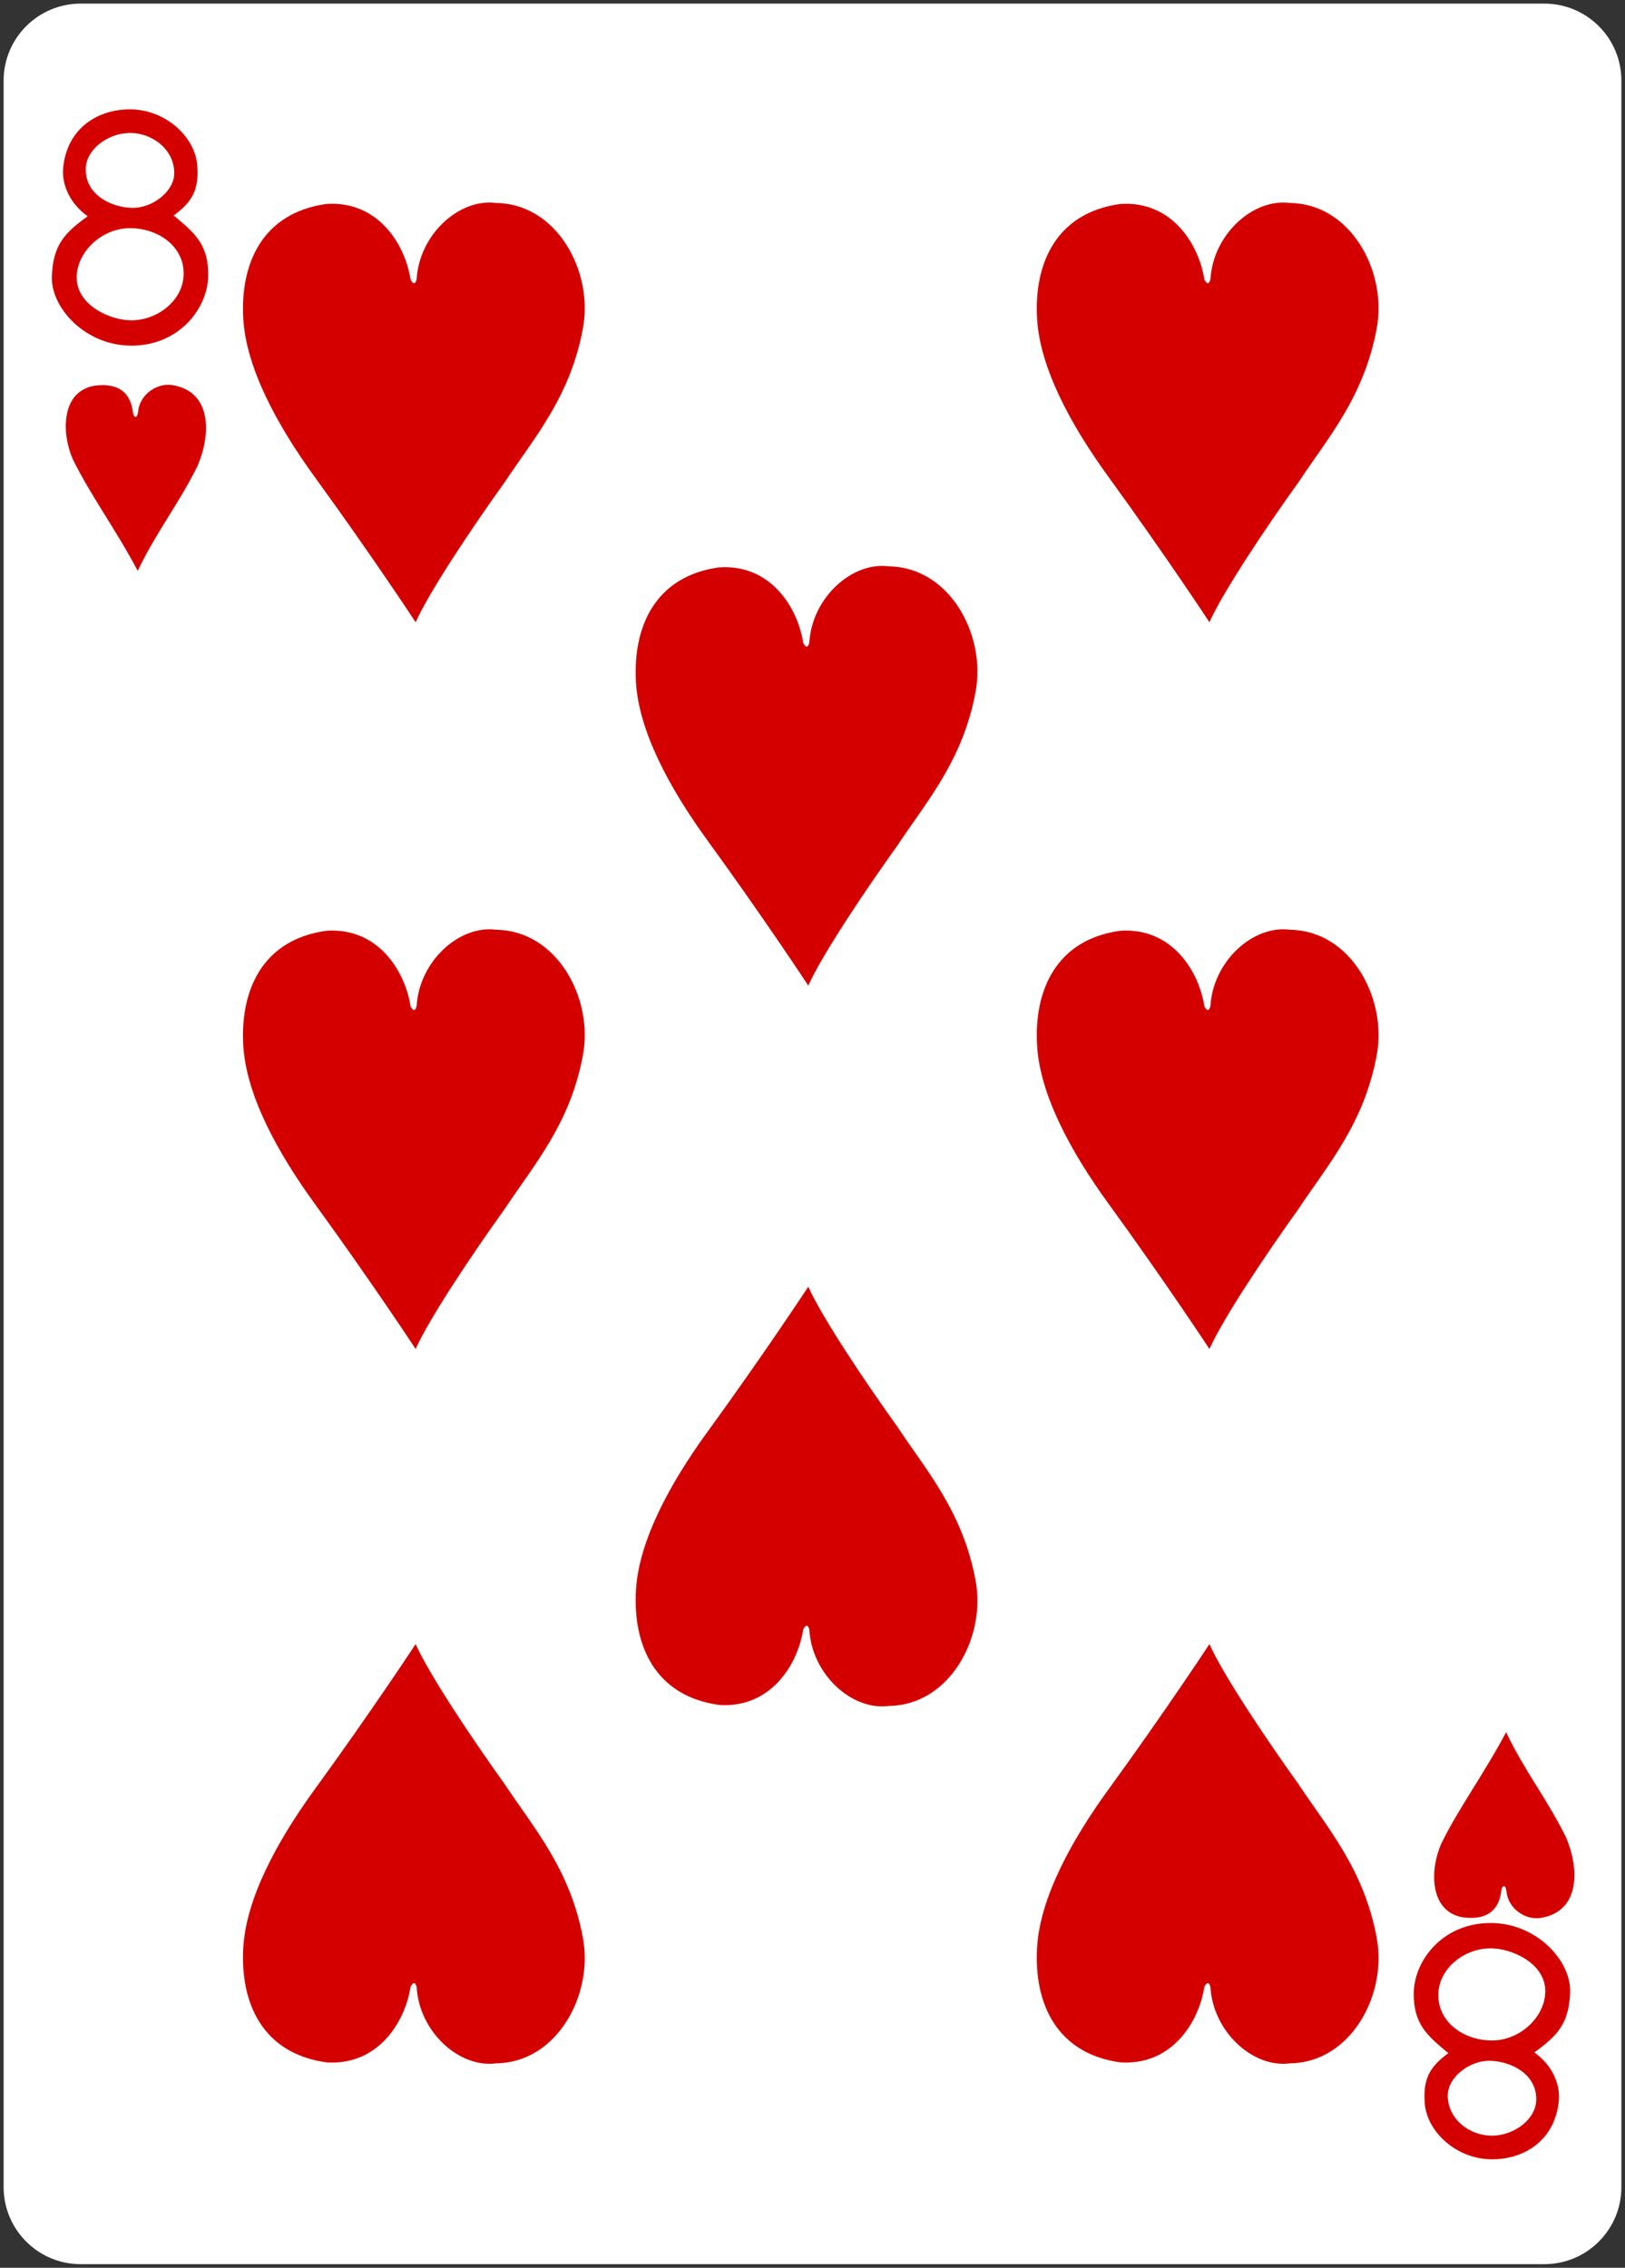 <?xml version="1.0" encoding="utf-8"?>
<!-- Generator: Adobe Illustrator 16.0.0, SVG Export Plug-In . SVG Version: 6.00 Build 0)  -->
<!DOCTYPE svg PUBLIC "-//W3C//DTD SVG 1.1//EN" "http://www.w3.org/Graphics/SVG/1.1/DTD/svg11.dtd">
<svg version="1.1"
	 id="svg4423" xmlns:dc="http://purl.org/dc/elements/1.1/" xmlns:cc="http://creativecommons.org/ns#" xmlns:rdf="http://www.w3.org/1999/02/22-rdf-syntax-ns#" xmlns:svg="http://www.w3.org/2000/svg" xmlns:sodipodi="http://sodipodi.sourceforge.net/DTD/sodipodi-0.dtd" xmlns:inkscape="http://www.inkscape.org/namespaces/inkscape" inkscape:version="0.48.1 r9760" sodipodi:docname="8H.svg"
	 xmlns="http://www.w3.org/2000/svg" xmlns:xlink="http://www.w3.org/1999/xlink" x="0px" y="0px" width="224.226px"
	 height="312.809px" viewBox="259.936 369.778 224.226 312.809" enable-background="new 259.936 369.778 224.226 312.809"
	 xml:space="preserve">
<rect x="259.936" y="369.778" width="224.226" height="312.809" fill="#333333" stroke="none"/>
<sodipodi:namedview  id="base" pagecolor="#ffffff" bordercolor="#666666" borderopacity="1.0" inkscape:zoom="0.98994948" inkscape:cx="187.31121" inkscape:cy="375.39925" showgrid="false" inkscape:pageshadow="2" inkscape:snap-global="true" inkscape:snap-bbox="true" inkscape:window-width="735" inkscape:window-height="925" inkscape:document-units="px" inkscape:window-x="803" inkscape:snap-page="true" inkscape:pageopacity="0.0" inkscape:window-y="66" inkscape:window-maximized="0" inkscape:current-layer="layer1">
	</sodipodi:namedview>
<g id="layer1" inkscape:label="8H" inkscape:groupmode="layer">
	<g id="g9013" transform="translate(-1313.621,-113.661)">
		<g id="g8854">
			<g id="g8836" transform="translate(-4683.875,2918.937)">
				<path id="rect6361" fill="#FFFFFF" d="M6268.561-2435h201.969c5.871,0,10.631,4.759,10.631,10.63v290.551
					c0,5.871-4.76,10.632-10.631,10.632h-201.969c-5.871,0-10.63-4.761-10.63-10.632v-290.551
					C6257.931-2430.241,6262.689-2435,6268.561-2435z"/>
				<g id="g8646" transform="matrix(0.301,0,0,0.301,5370.094,-1979.932)">
					<path id="path7112" sodipodi:nodetypes="zcszsczzzssssssssss" inkscape:connector-curvature="0" fill="#D40000" d="
						M2971.744-1386.817c0.532-14.532,5.884-19.991,16.423-27.598c-8.408-5.965-11.95-14.736-11.236-22.213
						c1.732-18.094,15.979-27.143,31.506-26.751c15.528,0.396,28.915,12.501,29.956,25.648c0.908,11.437-2.56,16.948-10.821,22.972
						c9.809,8.109,16.079,13.452,15.839,27.766c-0.237,14.318-12.641,31.354-34.257,31.879
						C2987.531-1354.591,2971.212-1372.282,2971.744-1386.817L2971.744-1386.817L2971.744-1386.817z M3032.106-1386.769
						c0.928-13.16-10.921-22.038-24.292-22.177c-13.027-0.136-24.682,10.785-24.685,22.599c0,12.693,15.158,19.586,24.948,19.625
						C3019.978-1366.68,3031.308-1375.432,3032.106-1386.769L3032.106-1386.769z M3027.828-1433.845
						c0.26-11.087-10.153-19.031-20.886-18.713c-9.553,0.286-19.667,7.444-19.673,16.712c-0.01,11.593,11.502,17.38,21.314,17.597
						C3017.487-1418.051,3027.633-1425.473,3027.828-1433.845z"/>
					<path id="path7128" sodipodi:nodetypes="zcszsczzzssssssssss" inkscape:connector-curvature="0" fill="#D40000" d="
						M3667.753-600.564c-0.532,14.532-5.884,19.988-16.426,27.601c8.408,5.962,11.95,14.74,11.236,22.213
						c-1.732,18.094-15.979,27.14-31.503,26.748c-15.531-0.389-28.915-12.501-29.959-25.645
						c-0.908-11.437,2.563-16.955,10.821-22.972c-9.809-8.109-16.076-13.448-15.843-27.766c0.24-14.318,12.644-31.354,34.26-31.879
						c21.623-0.526,37.939,17.172,37.407,31.704h0.007V-600.564z M3607.387-600.616c-0.928,13.163,10.925,22.044,24.295,22.181
						c13.027,0.136,24.678-10.779,24.685-22.599c0-12.689-15.161-19.589-24.951-19.618
						C3619.519-620.701,3608.185-611.946,3607.387-600.616L3607.387-600.616z M3611.669-553.533
						c-0.259,11.087,10.153,19.031,20.883,18.71c9.556-0.279,19.67-7.441,19.676-16.705c0.007-11.593-11.502-17.38-21.318-17.6
						C3622.01-569.33,3611.864-561.912,3611.669-553.533z"/>
				</g>
			</g>
		</g>
		<path id="path8634" sodipodi:nodetypes="cccccccc" inkscape:connector-curvature="0" fill="#D40000" d="M1583.636,546.847
			c-1.583-3.473-1.756-9.405,2.971-10.208c3.562-0.458,5.012,1.198,5.3,3.742c0.143,0.743,0.563,0.788,0.694-0.059
			c0.205-2.609,2.788-4.134,4.807-3.75c5.526,0.944,5.204,7.027,3.398,11.154c-2.731,5.479-5.602,8.938-8.245,14.452
			C1589.523,556.439,1586.055,551.776,1583.636,546.847L1583.636,546.847z"/>
		<path id="path8548" sodipodi:nodetypes="ccccsccssc" inkscape:connector-curvature="0" fill="#D40000" d="M1618.614,511.573
			c7.146-0.475,10.868,5.627,11.596,10.438c0.434,0.764,0.671,0.548,0.837-0.042c0.35-6.174,5.875-11.22,10.992-10.53
			c8.328,0.108,13.391,9.375,11.967,17.219c-1.737,9.583-6.899,15.353-10.809,21.294c-4.421,6.151-10.372,15.04-12.289,19.316
			c0,0-6.049-9.205-13.918-20.029c-5.262-7.238-9.473-15.083-9.864-21.836C1606.678,519.686,1609.845,512.77,1618.614,511.573
			L1618.614,511.573z"/>
		<path id="path8550" sodipodi:nodetypes="ccccsccssc" inkscape:connector-curvature="0" fill="#D40000" d="M1728.147,511.573
			c7.145-0.475,10.869,5.627,11.596,10.438c0.434,0.764,0.67,0.548,0.836-0.042c0.351-6.174,5.875-11.22,10.994-10.53
			c8.328,0.108,13.389,9.375,11.965,17.219c-1.738,9.583-6.897,15.353-10.807,21.294c-4.422,6.151-10.373,15.04-12.291,19.316
			c0,0-6.047-9.205-13.916-20.029c-5.263-7.238-9.476-15.083-9.865-21.836C1716.208,519.686,1719.376,512.77,1728.147,511.573
			L1728.147,511.573z"/>
		<path id="path8552" sodipodi:nodetypes="ccccsccssc" inkscape:connector-curvature="0" fill="#D40000" d="M1672.797,561.698
			c7.145-0.476,10.868,5.627,11.596,10.437c0.434,0.764,0.671,0.548,0.837-0.043c0.35-6.174,5.875-11.22,10.994-10.53
			c8.328,0.108,13.389,9.376,11.965,17.22c-1.738,9.582-6.898,15.352-10.808,21.294c-4.422,6.151-10.373,15.039-12.291,19.315
			c0,0-6.048-9.205-13.917-20.029c-5.262-7.238-9.474-15.082-9.864-21.836C1660.86,569.811,1664.027,562.894,1672.797,561.698
			L1672.797,561.698z"/>
		<path id="path8554" sodipodi:nodetypes="ccccsccssc" inkscape:connector-curvature="0" fill="#D40000" d="M1618.614,611.823
			c7.146-0.476,10.868,5.627,11.596,10.437c0.434,0.764,0.671,0.549,0.837-0.043c0.35-6.174,5.875-11.22,10.992-10.529
			c8.328,0.107,13.391,9.375,11.967,17.22c-1.737,9.581-6.899,15.351-10.809,21.292c-4.421,6.151-10.372,15.039-12.289,19.315
			c0,0-6.049-9.203-13.918-20.029c-5.262-7.237-9.473-15.082-9.864-21.835C1606.678,619.935,1609.845,613.018,1618.614,611.823
			L1618.614,611.823z"/>
		<path id="path8556" sodipodi:nodetypes="ccccsccssc" inkscape:connector-curvature="0" fill="#D40000" d="M1728.147,611.823
			c7.145-0.476,10.869,5.627,11.596,10.437c0.434,0.764,0.67,0.549,0.836-0.043c0.351-6.174,5.875-11.22,10.994-10.529
			c8.328,0.107,13.389,9.375,11.965,17.22c-1.738,9.581-6.897,15.351-10.807,21.292c-4.422,6.151-10.373,15.039-12.291,19.315
			c0,0-6.047-9.203-13.916-20.029c-5.263-7.237-9.476-15.082-9.865-21.835C1716.208,619.935,1719.376,613.018,1728.147,611.823
			L1728.147,611.823z"/>
		<path id="path8614" sodipodi:nodetypes="ccccsccssc" inkscape:connector-curvature="0" fill="#D40000" d="M1728.147,767.915
			c7.145,0.475,10.869-5.627,11.596-10.438c0.434-0.764,0.67-0.549,0.836,0.043c0.351,6.175,5.875,11.222,10.994,10.529
			c8.328-0.107,13.389-9.375,11.965-17.219c-1.738-9.58-6.897-15.351-10.807-21.293c-4.422-6.152-10.373-15.039-12.291-19.316
			c0,0-6.047,9.205-13.916,20.029c-5.263,7.238-9.476,15.082-9.865,21.836C1716.208,759.801,1719.376,766.717,1728.147,767.915
			L1728.147,767.915z"/>
		<path id="path8616" sodipodi:nodetypes="ccccsccssc" inkscape:connector-curvature="0" fill="#D40000" d="M1672.797,718.616
			c7.145,0.473,10.868-5.629,11.596-10.438c0.434-0.764,0.671-0.549,0.837,0.043c0.35,6.174,5.875,11.219,10.994,10.529
			c8.328-0.107,13.389-9.375,11.965-17.219c-1.738-9.582-6.898-15.353-10.808-21.293c-4.422-6.152-10.373-15.039-12.291-19.316
			c0,0-6.048,9.205-13.917,20.029c-5.262,7.237-9.474,15.082-9.864,21.836c-0.448,7.715,2.719,14.631,11.488,15.826V718.616z"/>
		<path id="path8618" sodipodi:nodetypes="ccccsccssc" inkscape:connector-curvature="0" fill="#D40000" d="M1618.614,767.915
			c7.146,0.475,10.868-5.627,11.596-10.438c0.434-0.764,0.671-0.549,0.837,0.043c0.35,6.175,5.875,11.222,10.992,10.529
			c8.328-0.107,13.391-9.375,11.967-17.219c-1.737-9.58-6.899-15.351-10.809-21.293c-4.421-6.152-10.372-15.039-12.289-19.316
			c0,0-6.049,9.205-13.918,20.029c-5.262,7.238-9.473,15.082-9.864,21.836C1606.678,759.801,1609.845,766.717,1618.614,767.915
			L1618.614,767.915z"/>
		<path id="path8664" sodipodi:nodetypes="cccccccc" inkscape:connector-curvature="0" fill="#D40000" d="M1772.452,737.704
			c-1.584,3.473-1.758,9.405,2.971,10.209c3.563,0.459,5.013-1.199,5.302-3.742c0.141-0.742,0.561-0.789,0.692,0.059
			c0.205,2.609,2.787,4.134,4.808,3.75c5.526-0.944,5.205-7.028,3.397-11.155c-2.729-5.479-5.6-8.938-8.244-14.451
			C1778.337,728.113,1774.87,732.776,1772.452,737.704L1772.452,737.704z"/>
	</g>
</g>
</svg>
